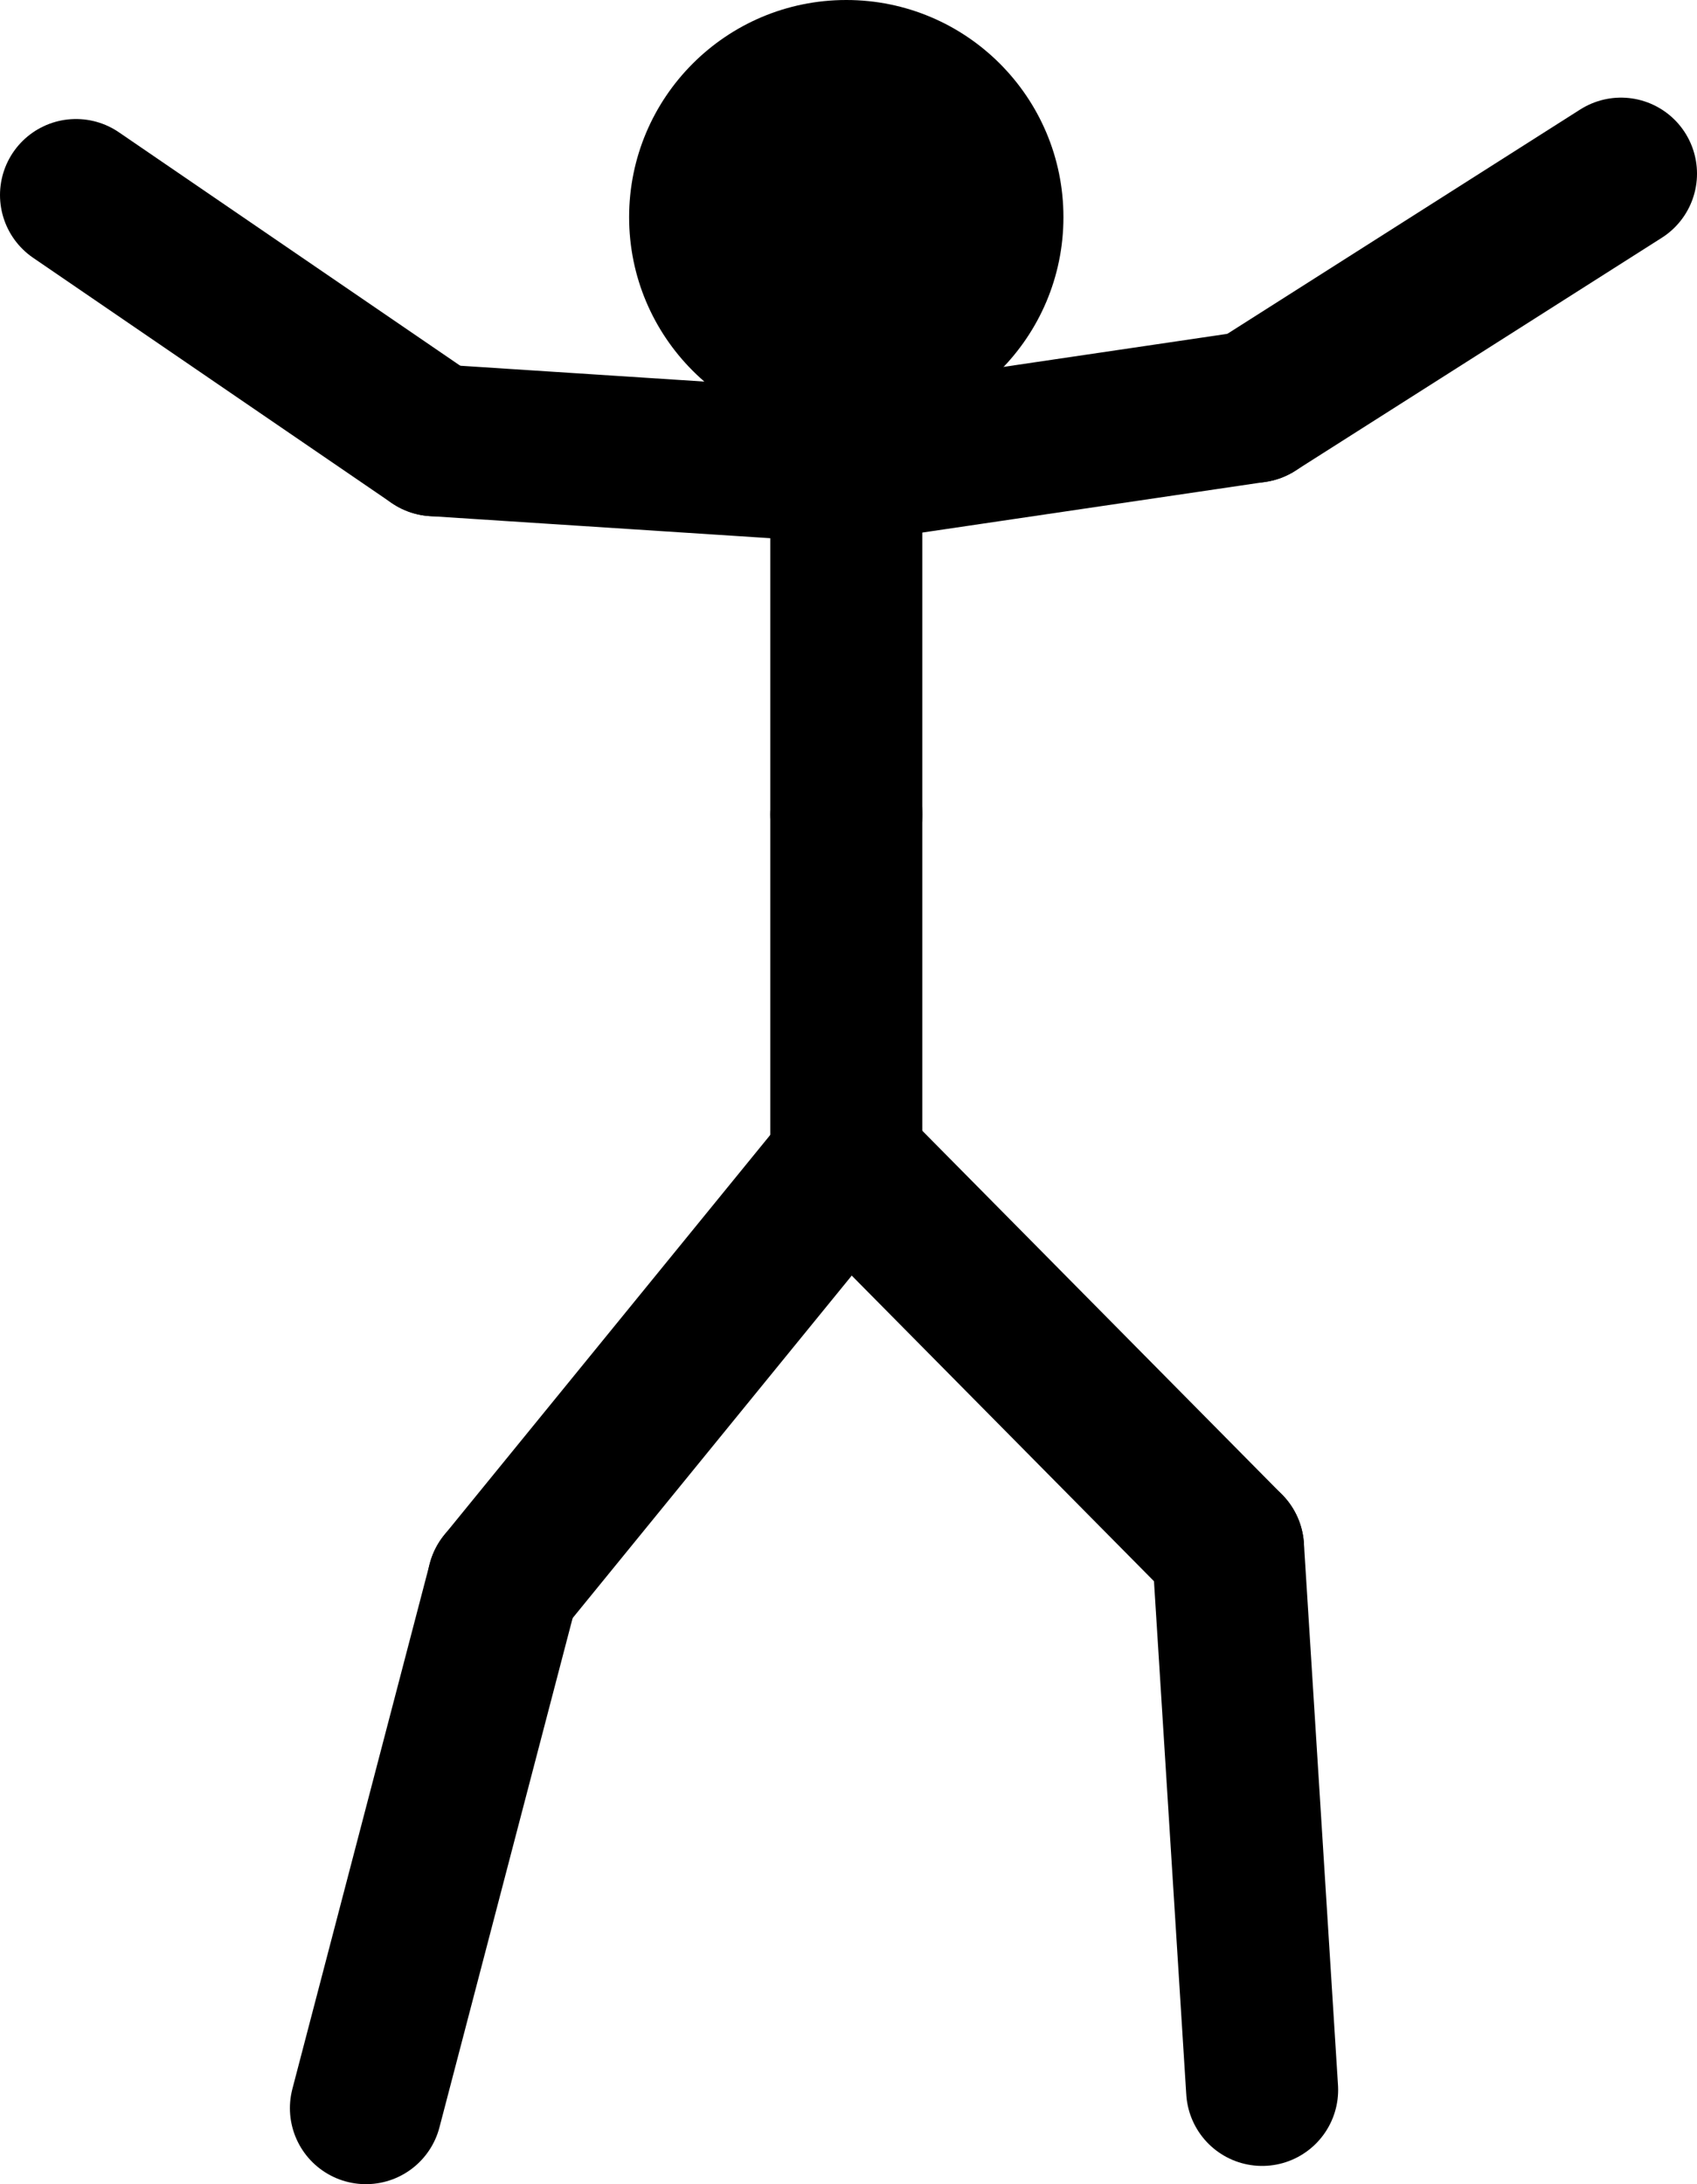 <?xml version="1.0" encoding="UTF-8"?>
<svg id="Layer_1" data-name="Layer 1" xmlns="http://www.w3.org/2000/svg" viewBox="0 0 156.29 201.13">
  <defs>
    <style>
      .cls-1 {
        fill: none;
        stroke: #000;
        stroke-linecap: round;
        stroke-linejoin: round;
        stroke-width: 14px;
      }
    </style>
  </defs>
  <g id="fig0">
    <line class="cls-1" x1="77.94" y1="107" x2="77.94" y2="75"/>
    <line class="cls-1" x1="77.94" y1="75" x2="77.94" y2="43"/>
    <line class="cls-1" x1="77.94" y1="43" x2="77.94" y2="10"/>
    <circle cx="77.94" cy="20" r="20"/>
    <line class="cls-1" x1="77.94" y1="43" x2="40.02" y2="40.54"/>
    <line class="cls-1" x1="77.94" y1="43" x2="115.53" y2="37.45"/>
    <line class="cls-1" x1="40.02" y1="40.54" x2="7" y2="17.96"/>
    <line class="cls-1" x1="115.53" y1="37.45" x2="149.29" y2="15.99"/>
    <line class="cls-1" x1="77.94" y1="107" x2="46.35" y2="145.76"/>
    <line class="cls-1" x1="77.94" y1="107" x2="113.1" y2="142.55"/>
    <line class="cls-1" x1="46.35" y1="145.76" x2="33.7" y2="194.13"/>
    <line class="cls-1" x1="113.1" y1="142.55" x2="116.24" y2="192.45"/>
  </g>
</svg>
